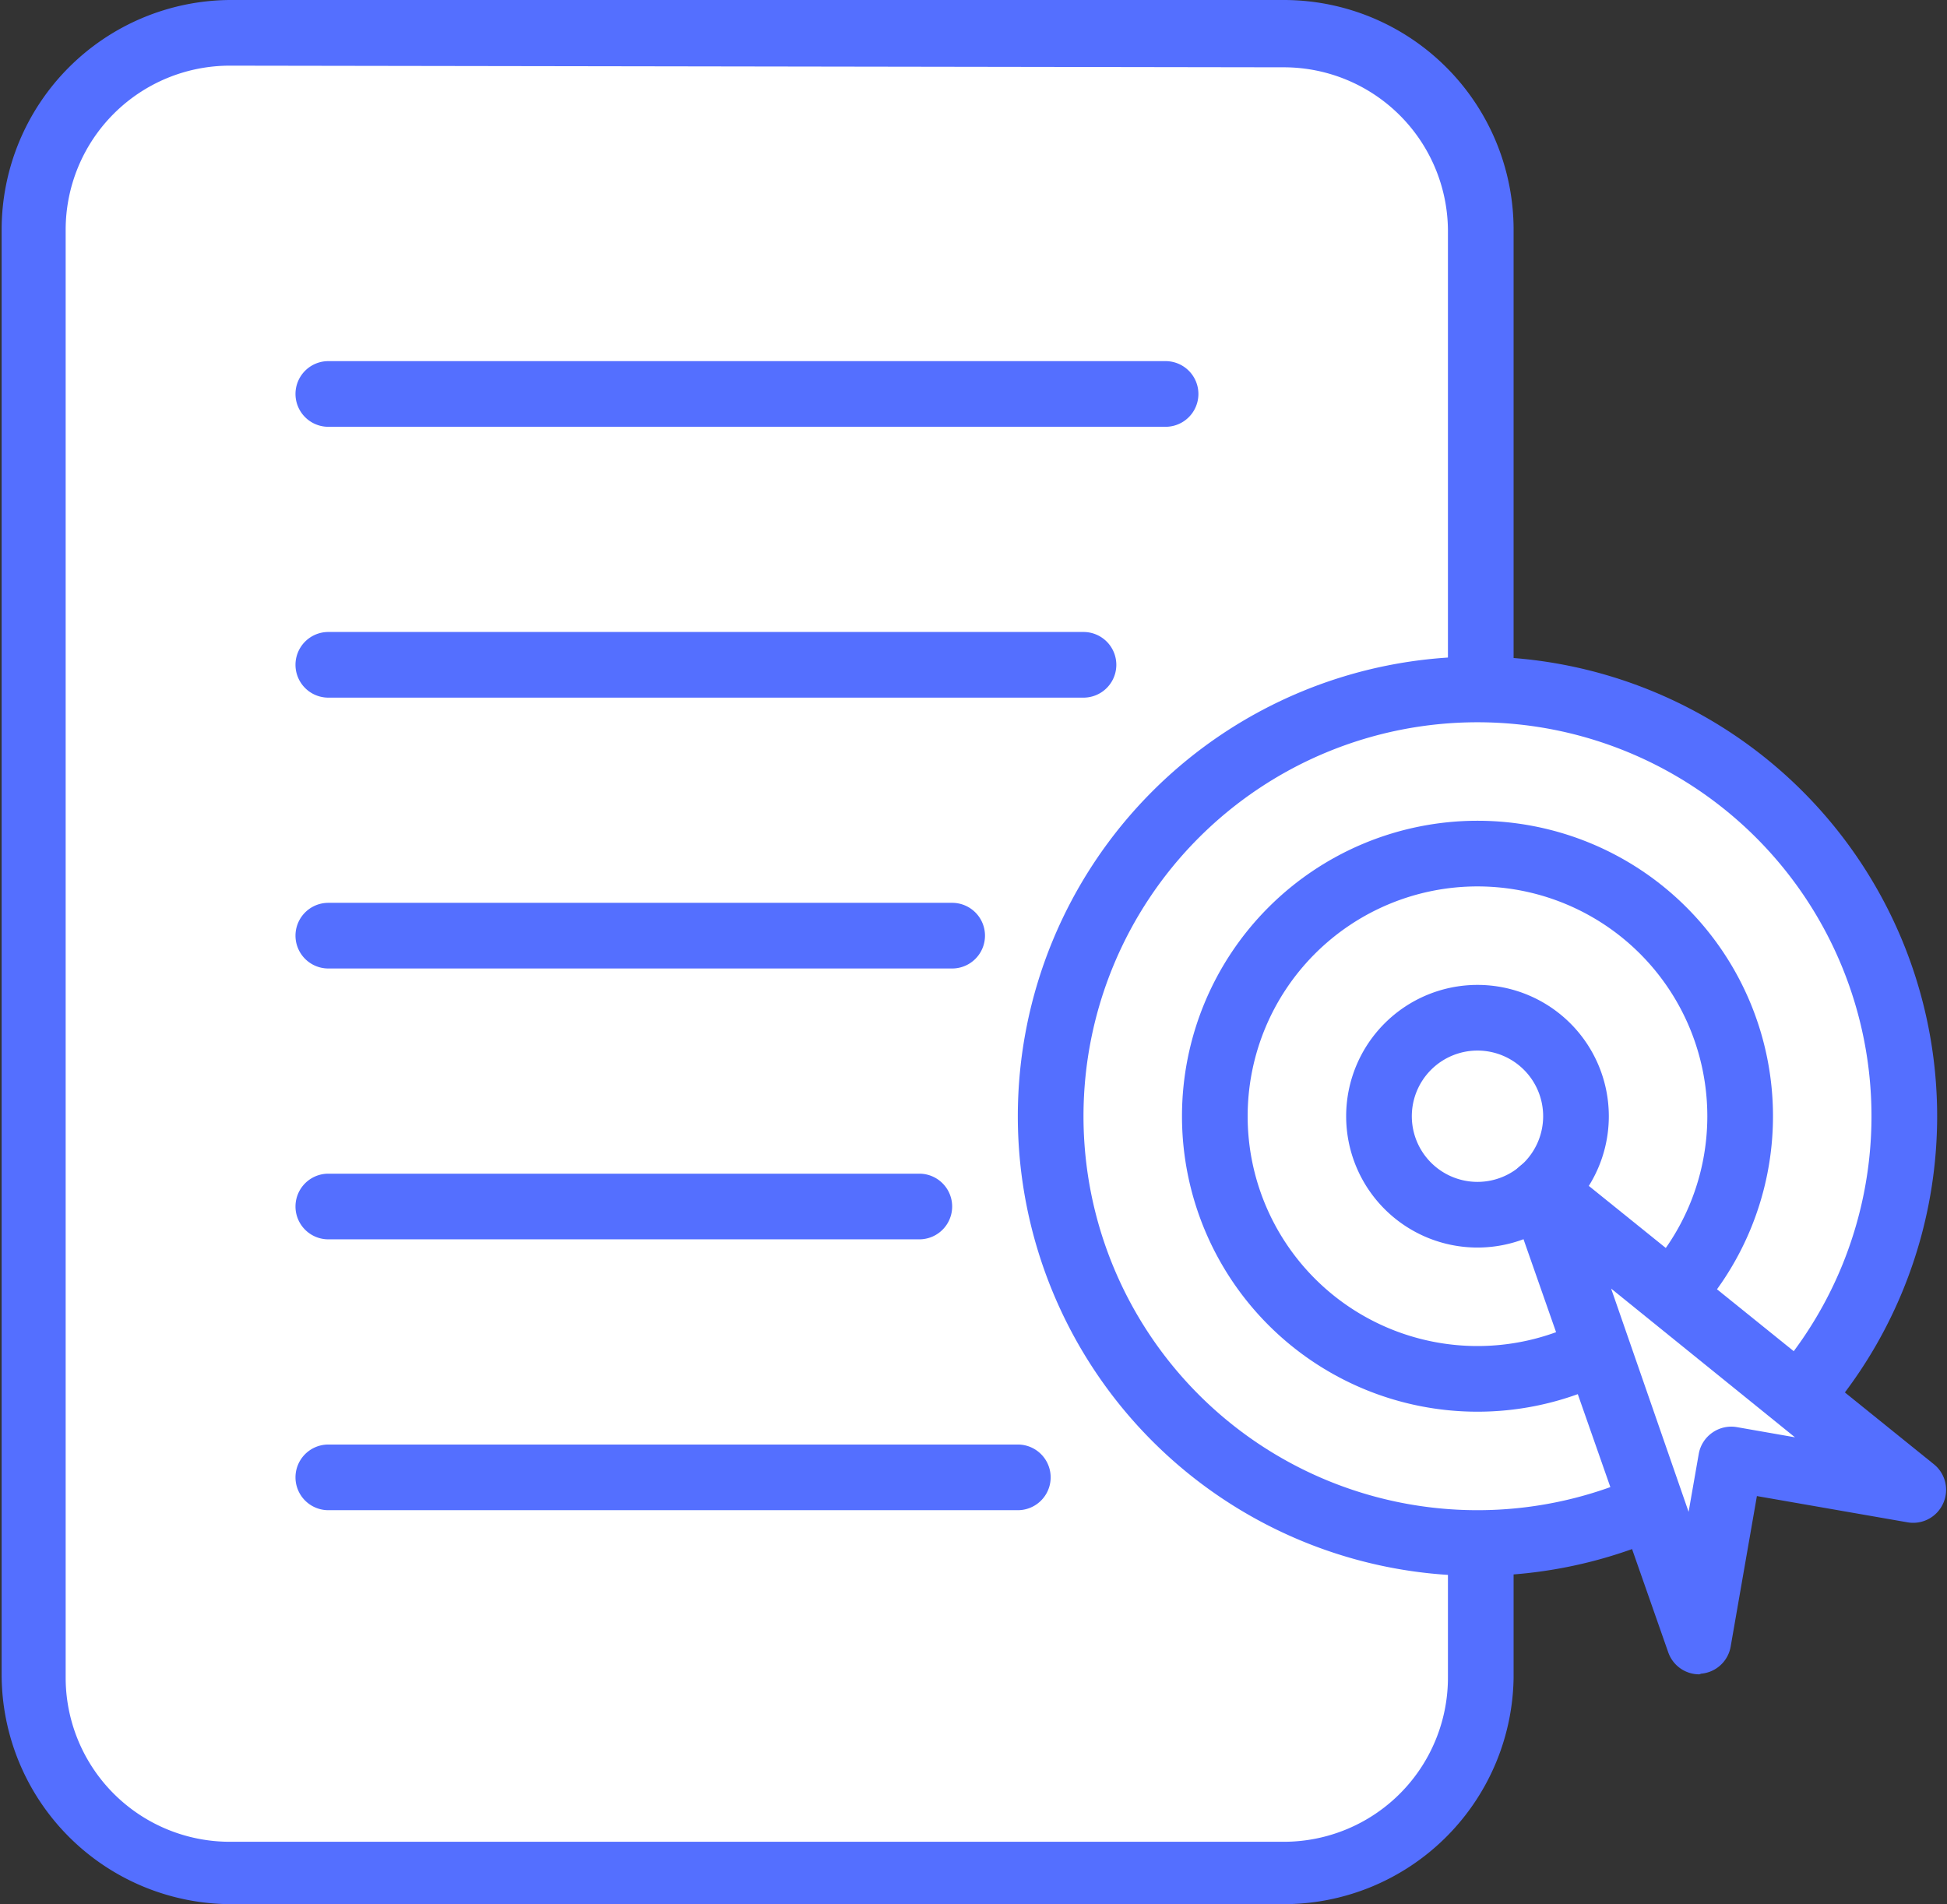 <svg xmlns="http://www.w3.org/2000/svg" viewBox="0 0 59.3 58"><rect x="0" y="0" width="59.3" height="58" fill="#333333" stroke="none"/><defs><style>.cls-1{fill:#fff;}.cls-2{fill:#546fff;}</style></defs><g id="Layer_2" data-name="Layer 2"><g id="Layer_1-2" data-name="Layer 1"><rect class="cls-1" x="1" y="1" width="44" height="56" rx="5.95"/><path class="cls-2" d="M39.05,58H7a7,7,0,0,1-6.95-7V7A7,7,0,0,1,7,0h32.1a7,7,0,0,1,7,7v44.1A7,7,0,0,1,39.05,58ZM7,2A5,5,0,0,0,2,7v44.1a5,5,0,0,0,5,5h32.1a5,5,0,0,0,5-5V7a5,5,0,0,0-5-4.95Z"/><line class="cls-1" x1="10" y1="12" x2="35.5" y2="12"/><path class="cls-2" d="M35.5,13H10a1,1,0,0,1,0-2H35.5a1,1,0,0,1,0,2Z"/><line class="cls-1" x1="10" y1="20.25" x2="33" y2="20.25"/><path class="cls-2" d="M33,21.25H10a1,1,0,0,1,0-2H33a1,1,0,0,1,0,2Z"/><line class="cls-1" x1="10" y1="28.5" x2="29" y2="28.5"/><path class="cls-2" d="M29,29.5H10a1,1,0,0,1,0-2H29a1,1,0,0,1,0,2Z"/><line class="cls-1" x1="10" y1="45" x2="31" y2="45"/><path class="cls-2" d="M31,46H10a1,1,0,0,1,0-2H31a1,1,0,0,1,0,2Z"/><line class="cls-1" x1="10" y1="36.75" x2="28" y2="36.75"/><path class="cls-2" d="M28,37.75H10a1,1,0,0,1,0-2H28a1,1,0,0,1,0,2Z"/><circle class="cls-1" cx="45" cy="34" r="13"/><path class="cls-2" d="M45,48A14,14,0,1,1,59,34,14,14,0,0,1,45,48Zm0-26A12,12,0,1,0,57,34,12,12,0,0,0,45,22Z"/><circle class="cls-1" cx="45" cy="34" r="8"/><path class="cls-2" d="M45,43a9,9,0,1,1,9-9A9,9,0,0,1,45,43Zm0-16a7,7,0,1,0,7,7A7,7,0,0,0,45,27Z"/><circle class="cls-1" cx="45" cy="34" r="3"/><path class="cls-2" d="M45,38a4,4,0,1,1,4-4A4,4,0,0,1,45,38Zm0-6a2,2,0,1,0,2,2A2,2,0,0,0,45,32Z"/><polygon class="cls-1" points="51.76 50.03 46.97 36.27 58.3 45.42 52.73 44.45 51.76 50.03"/><path class="cls-2" d="M51.76,51a1,1,0,0,1-.95-.67L46,36.6a1,1,0,0,1,.37-1.14,1,1,0,0,1,1.2,0l11.33,9.14a1,1,0,0,1,.28,1.2,1,1,0,0,1-1.08.57l-4.59-.8-.8,4.59a1,1,0,0,1-.9.82ZM49.07,39.25l2.36,6.8.31-1.77a1,1,0,0,1,.41-.64,1,1,0,0,1,.75-.17l1.77.31Z"/></g></g></svg>